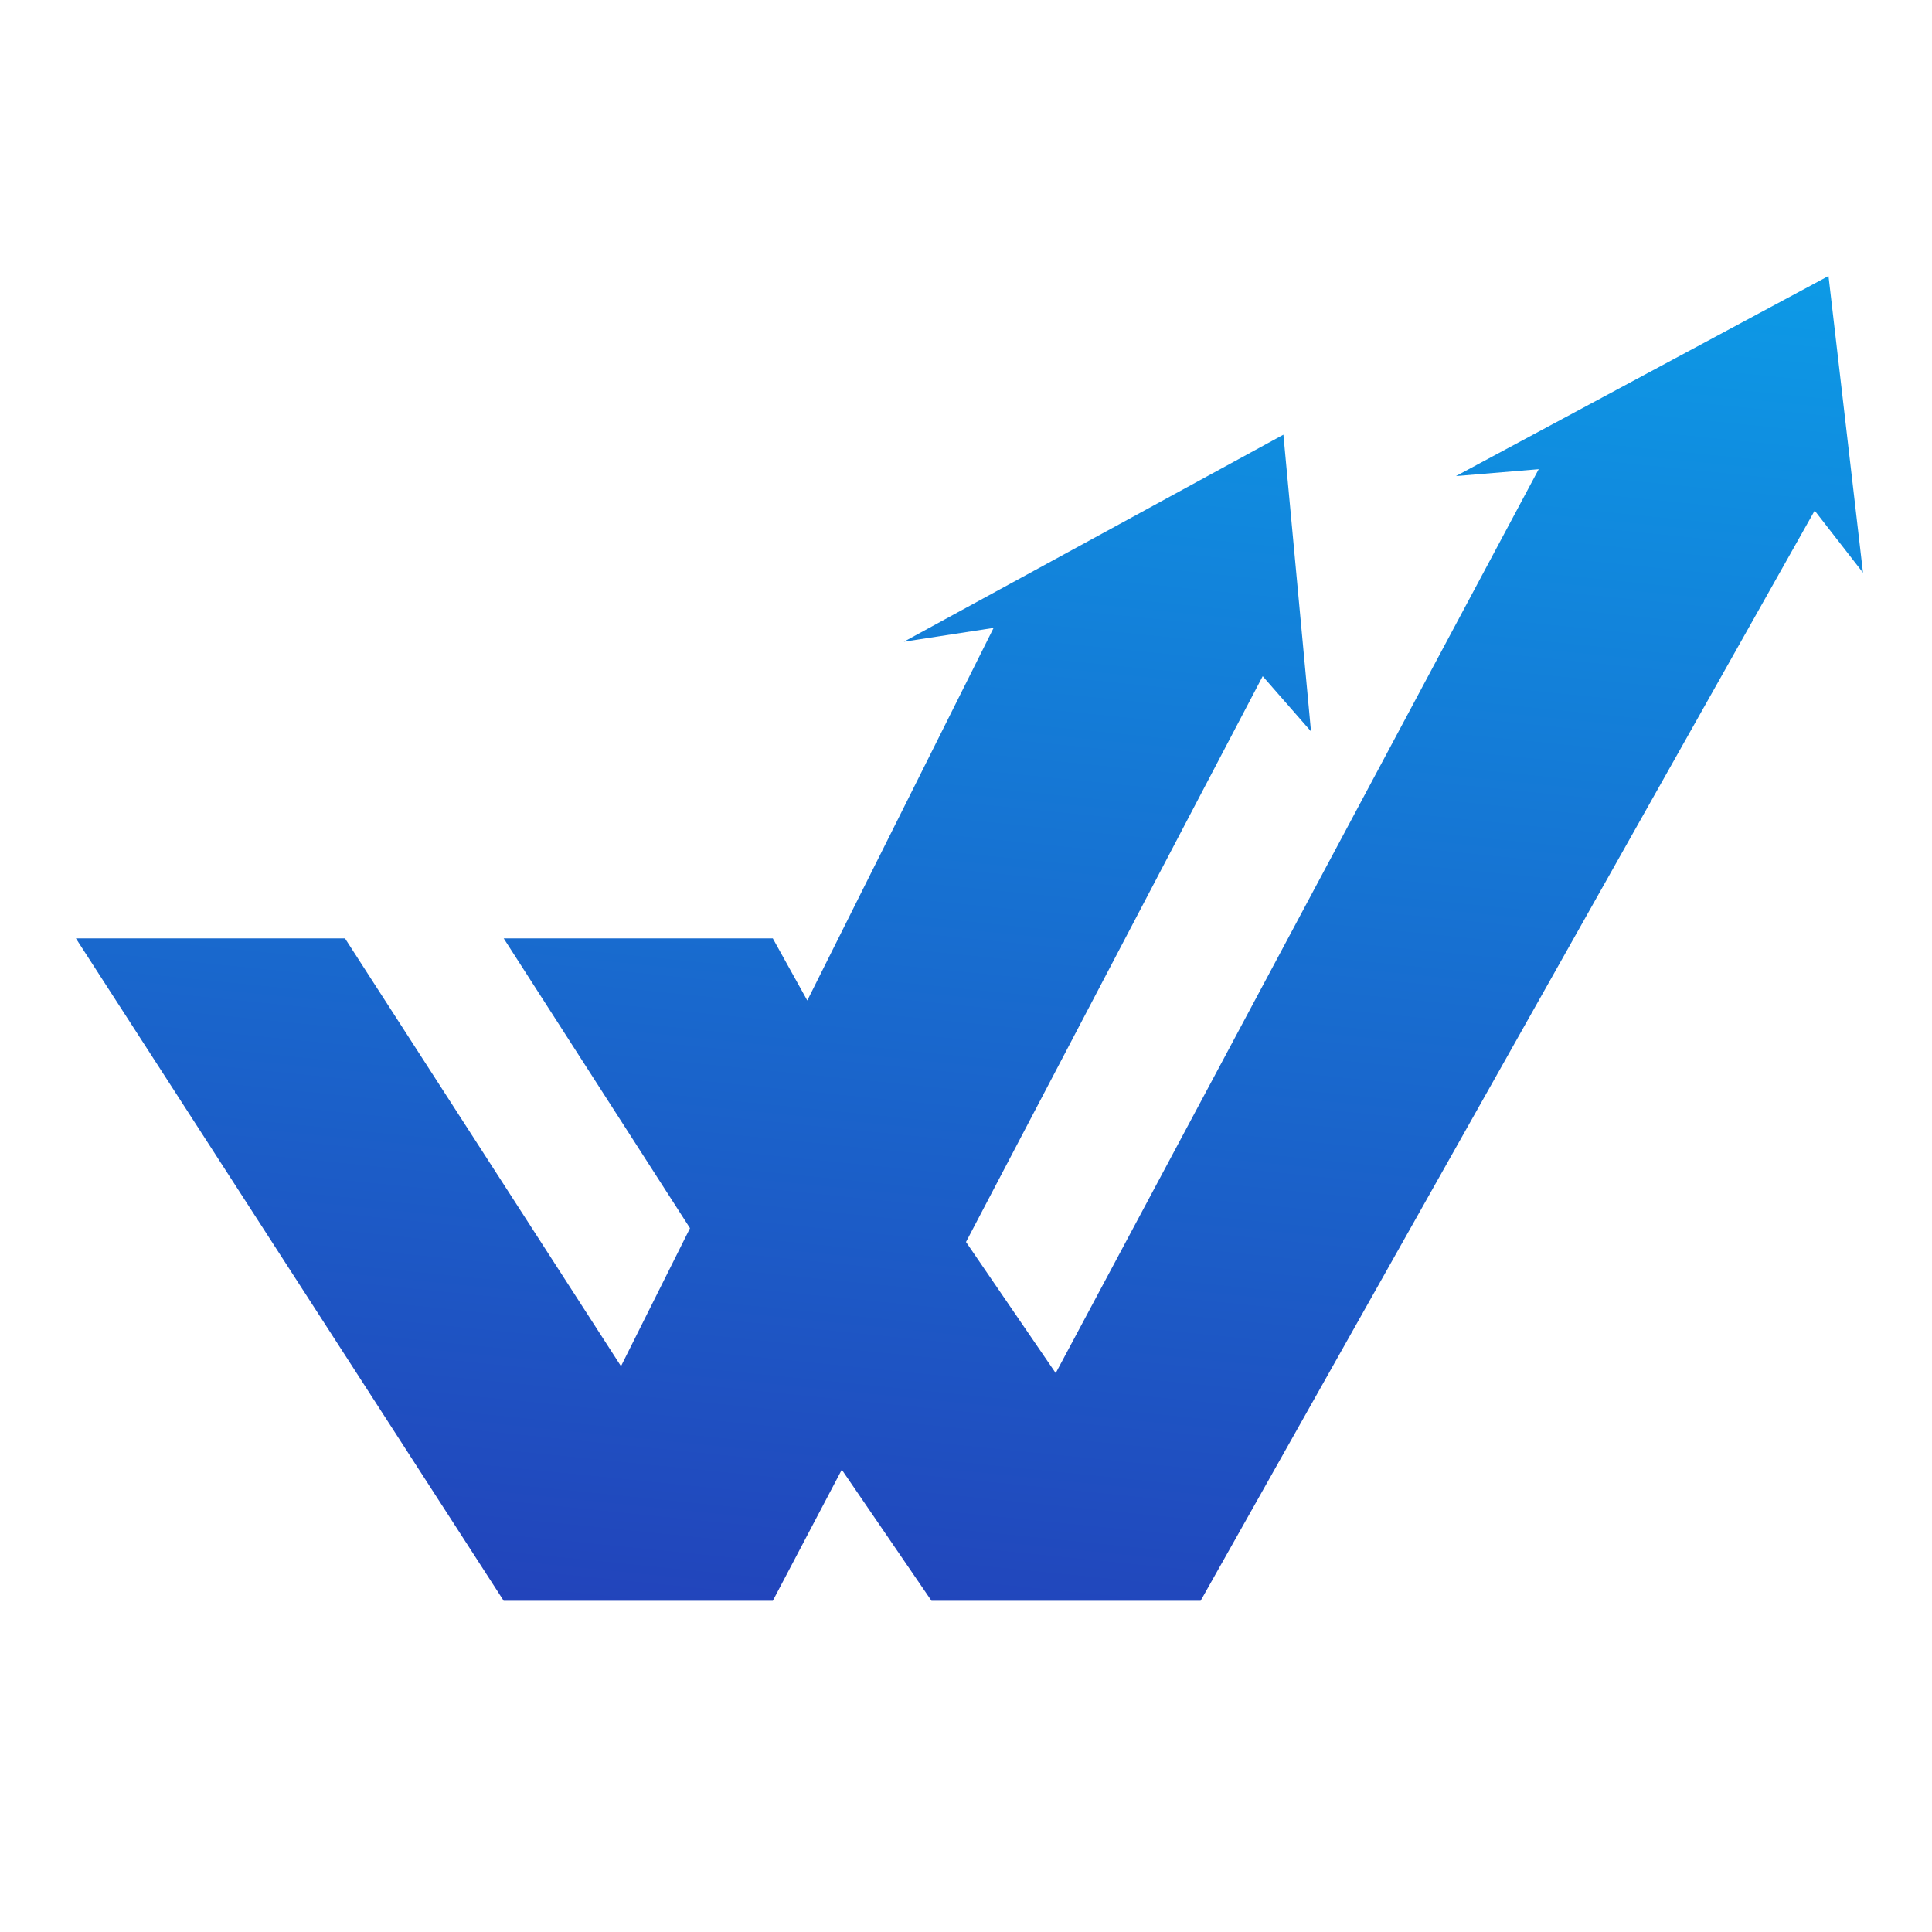 <svg id="logo" xmlns="http://www.w3.org/2000/svg" xmlns:xlink="http://www.w3.org/1999/xlink"
    width="733.609" height="733.609" viewBox="0 0 733.609 733.609">
    <defs>
        <linearGradient id="linear-gradient" x1="0.39" y1="1.875" x2="0.737" y2="-0.667"
            gradientUnits="objectBoundingBox">
            <stop offset="0" stop-color="#309" />
            <stop offset="1" stop-color="#0cf" />
        </linearGradient>
    </defs>
    <g id="Layer_x0020_1">
        <rect id="Rectangle_236" data-name="Rectangle 236" width="733.609" height="733.609"
            fill="none" />
    </g>
    <g id="Layer_x0020_1_0" transform="translate(28.82 104.801)">
        <path id="Path_2546" data-name="Path 2546"
            d="M207.093,414.365l-104.8-162.442H.11L162.552,503.446H264.733l26.2-49.781,34.06,49.781H427.175L660.358,89.481l18.34,23.58L665.6.4,524.117,76.381l31.44-2.62-183.4,343.224L338.094,367.2,450.756,152.362l18.34,20.96L458.616,60.661l-144.1,78.6,34.06-5.24L277.833,275.5l-13.1-23.58H162.552l70.741,110.041h0Z"
            transform="translate(-0.11 -0.4)" fill="url(#linear-gradient)" />
    </g>
</svg>
